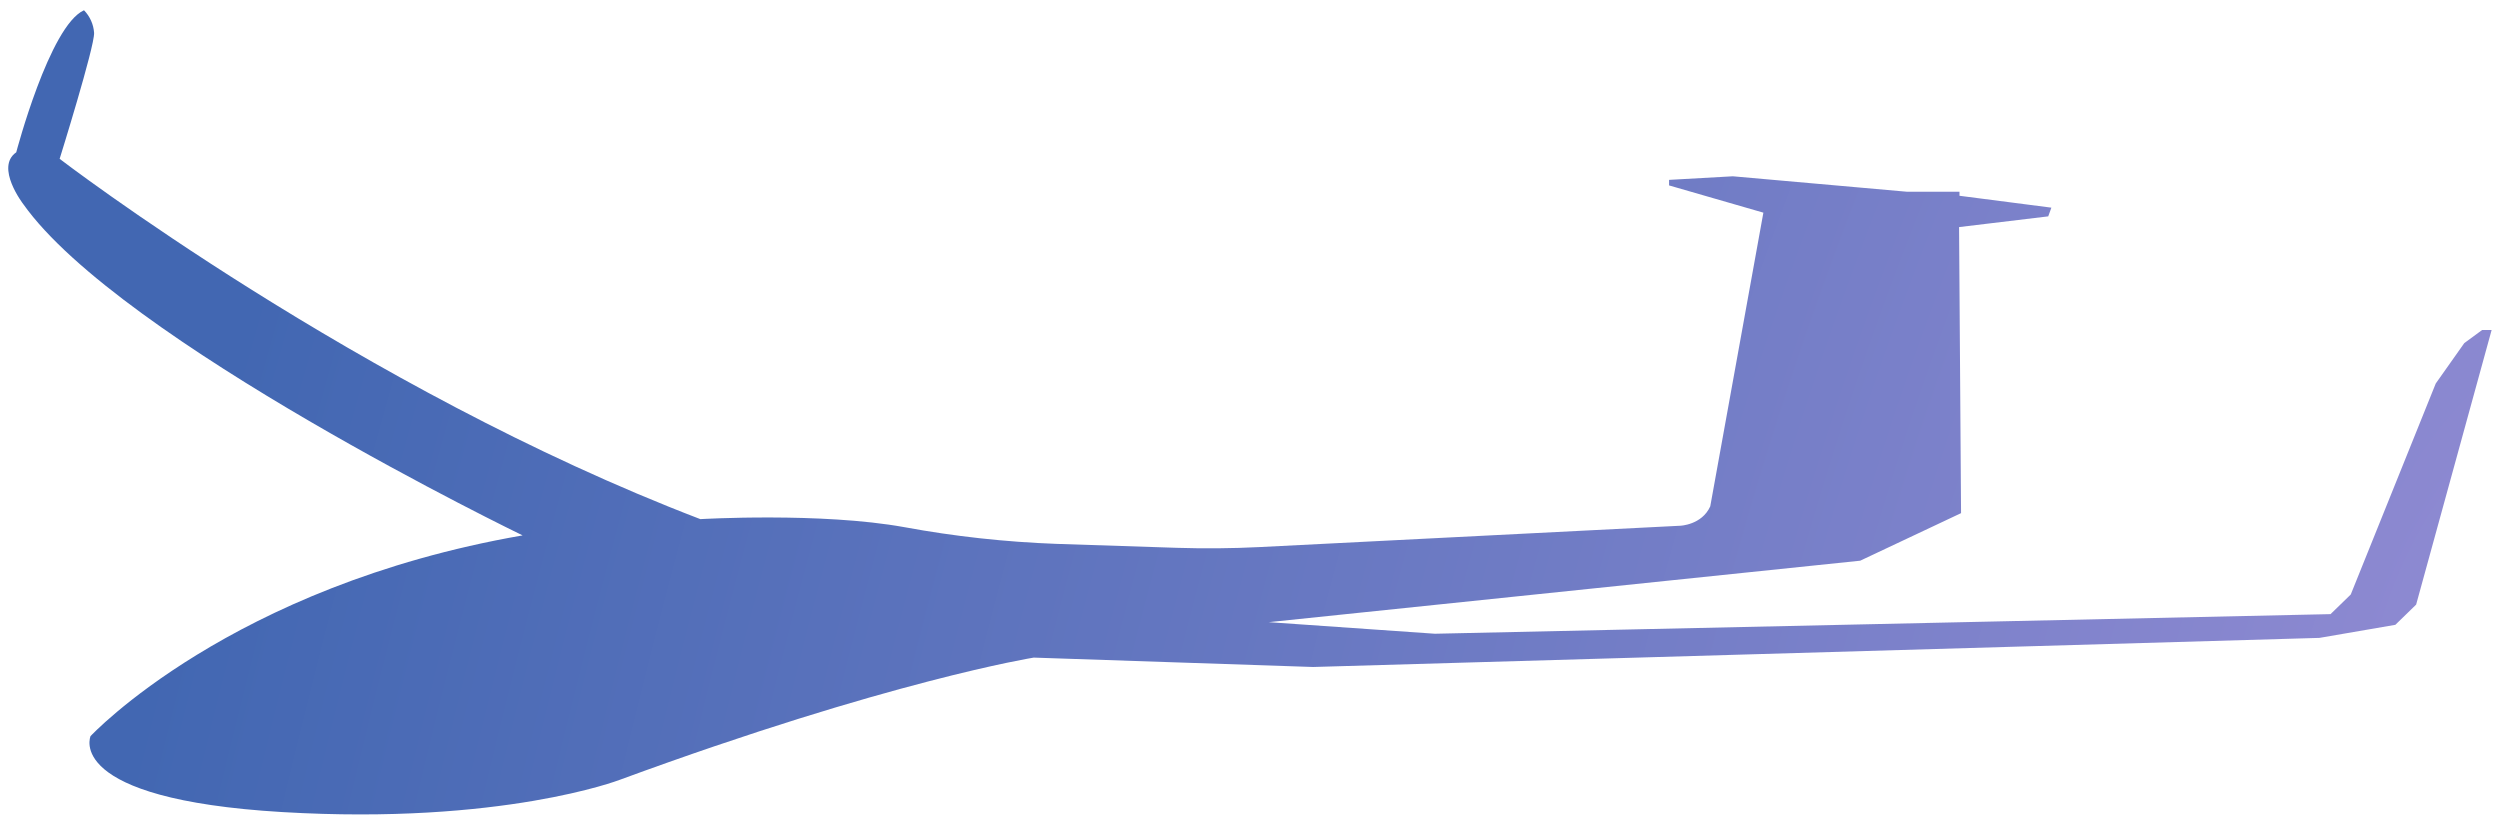 <svg width="97" height="32" viewBox="0 0 97 32" fill="none" xmlns="http://www.w3.org/2000/svg">
<path d="M64.76 7.194V6.979L67.235 6.84L73.999 7.44H76.028V7.596L79.594 8.057L79.471 8.395L76.012 8.811L76.089 19.91L72.176 21.755L49.226 24.14L55.674 24.589L90.425 23.828L91.209 23.067L94.507 14.88L95.614 13.313L96.305 12.805H96.675L93.746 23.459L92.939 24.243L89.995 24.75L50.947 25.879L40.109 25.515C40.109 25.515 34.505 26.41 24.036 30.261C24.036 30.261 19.47 32.013 10.961 31.509C2.452 31.005 3.513 28.561 3.513 28.561C3.513 28.561 8.932 22.744 20.277 20.773C20.277 20.773 4.652 13.22 0.901 7.917C0.901 7.917 -0.2 6.487 0.63 5.91C0.63 5.91 1.922 0.999 3.259 0.398C3.49 0.635 3.629 0.945 3.651 1.275C3.674 1.805 2.314 6.163 2.314 6.163C2.314 6.163 13.937 15.075 27.173 20.142C27.173 20.142 31.853 19.868 35.09 20.454C37.036 20.813 39.007 21.029 40.985 21.102L45.648 21.255C46.725 21.289 47.803 21.28 48.881 21.226L65.19 20.399C65.19 20.399 66.031 20.371 66.358 19.646L68.419 8.251L64.76 7.194Z" fill="url(#paint0_radial_774_110014)"/>
<defs>
<radialGradient id="paint0_radial_774_110014" cx="0" cy="0" r="1" gradientUnits="userSpaceOnUse" gradientTransform="translate(96.675 25.36) rotate(-161.692) scale(87.741 197.641)">
<stop stop-color="#8F8AD2"/>
<stop offset="1" stop-color="#4267B2"/>
</radialGradient>
</defs>
</svg>
